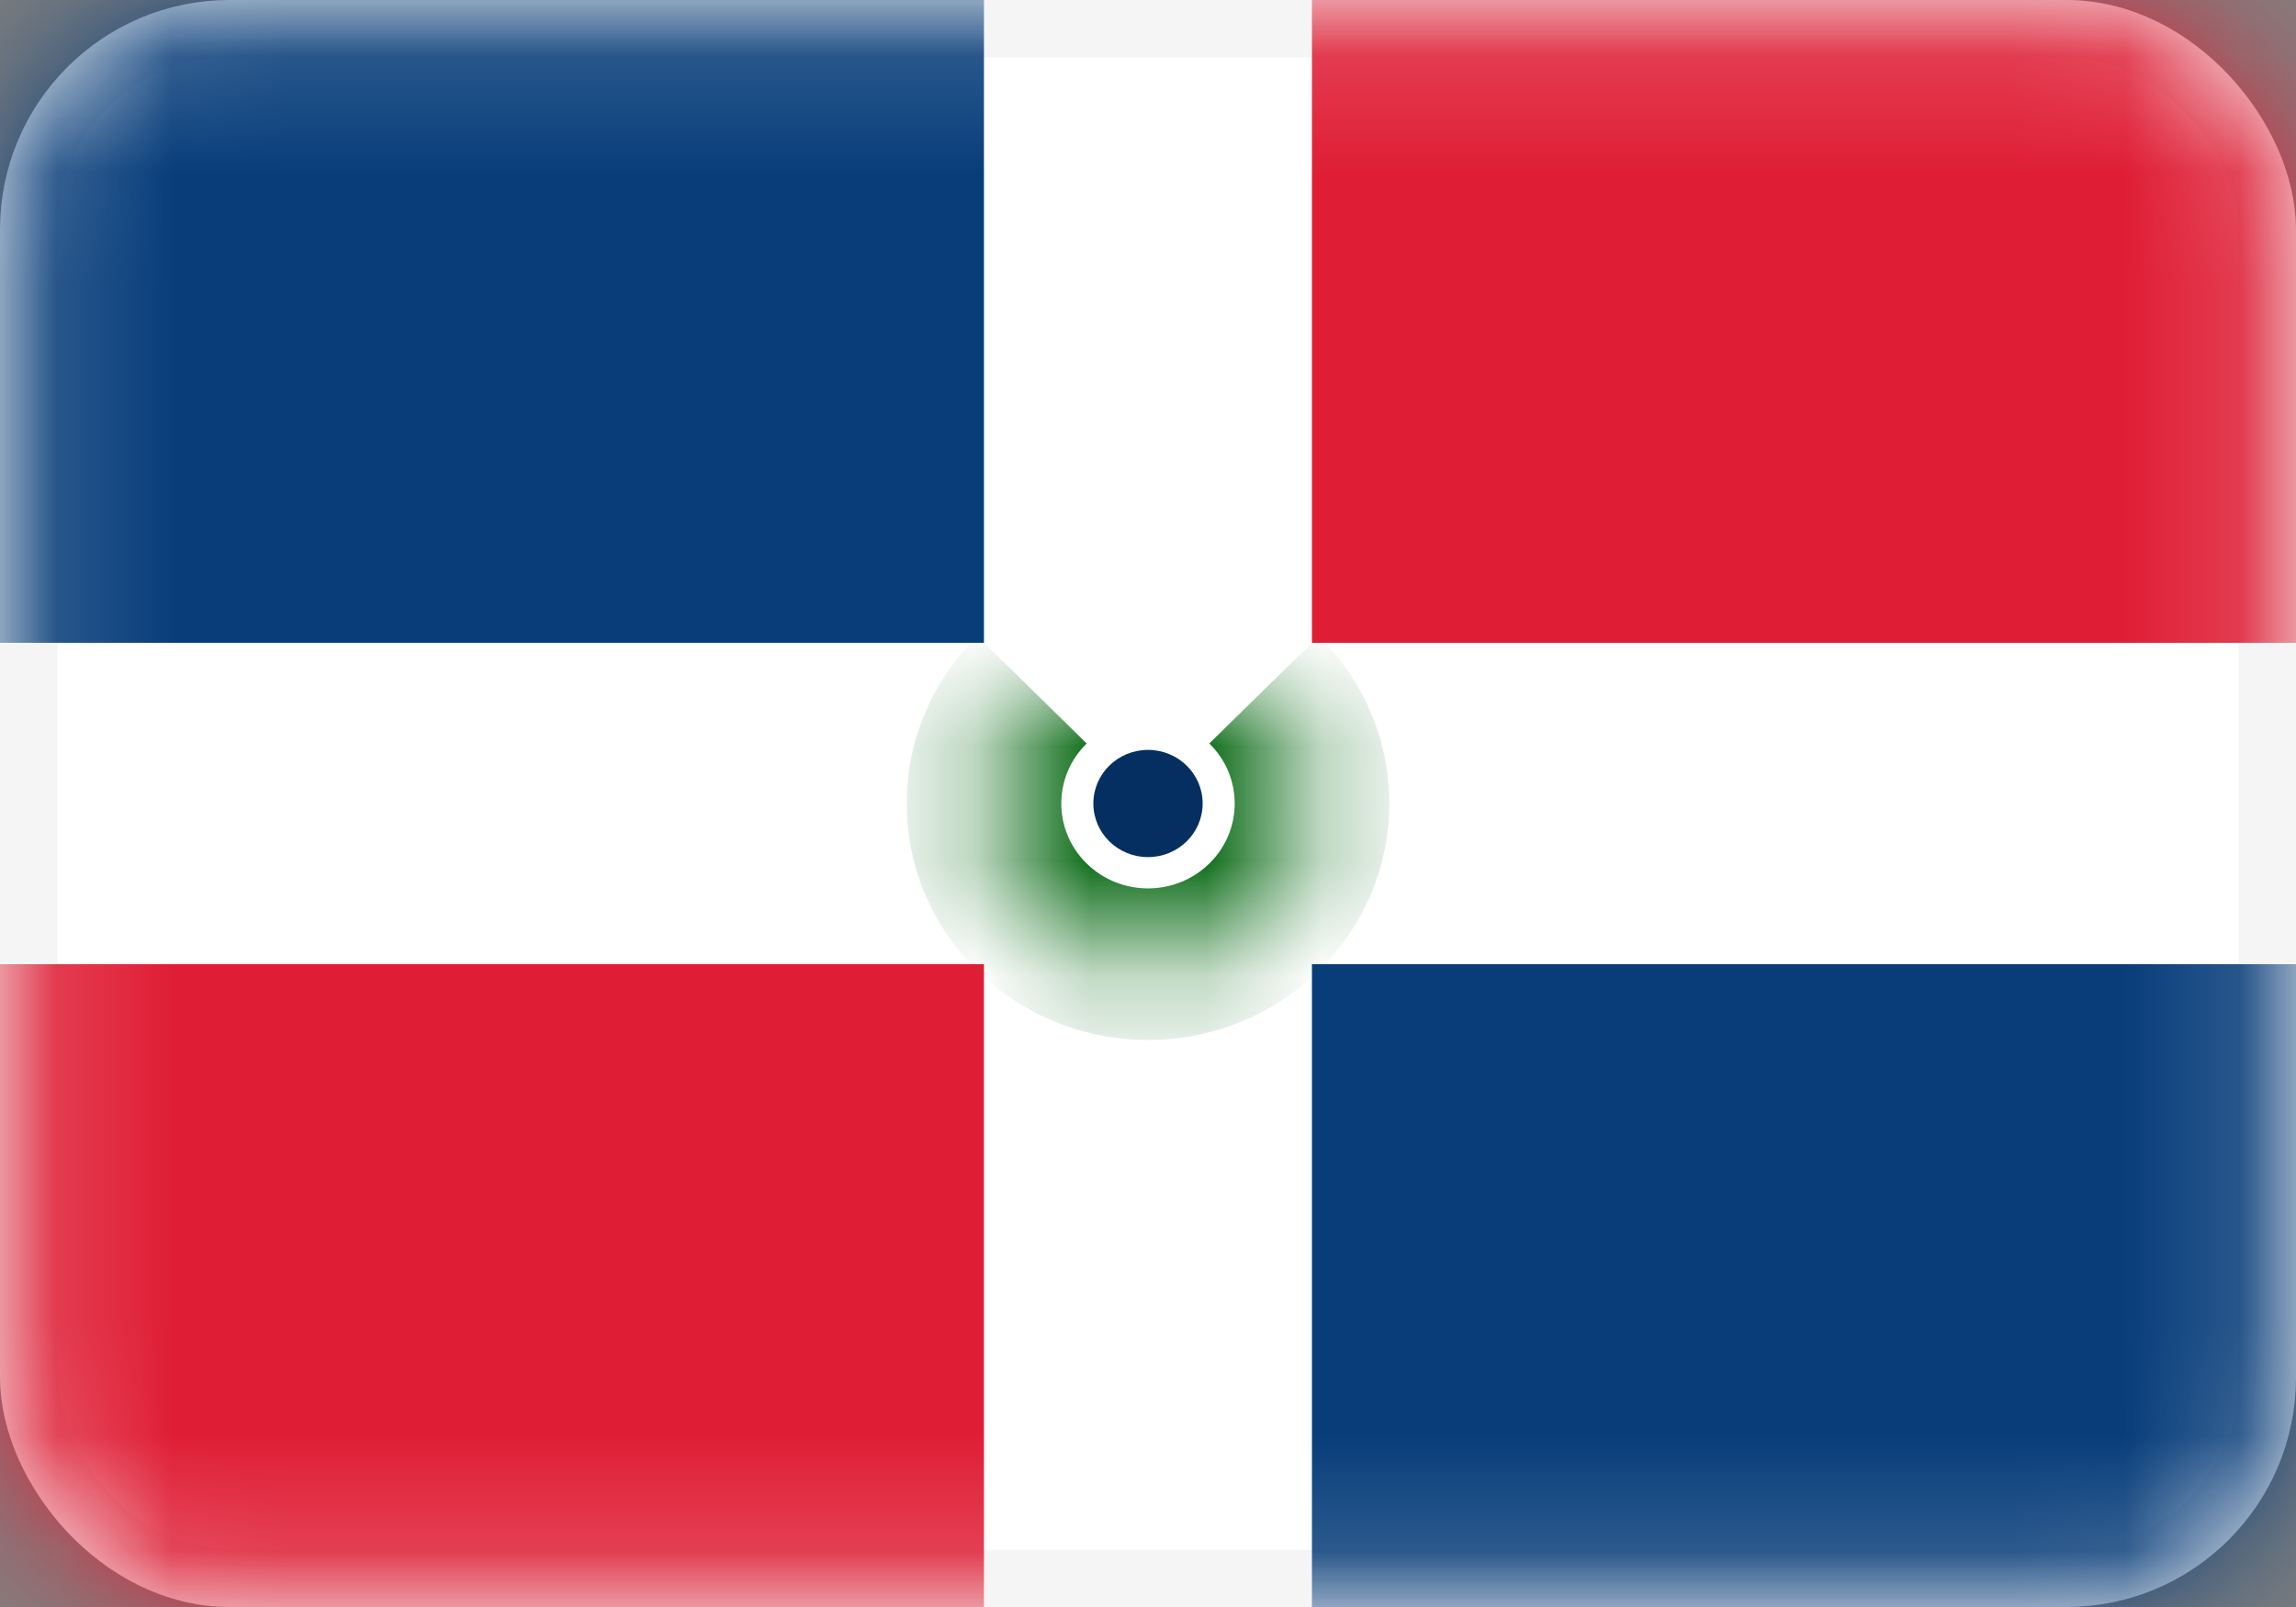 <svg width="20" height="14" viewBox="0 0 20 14" fill="none" xmlns="http://www.w3.org/2000/svg">
<rect x="0" y="0" width="20" height="14" fill="#808080" stroke="none"/>
<rect x="0.25" y="0.25" width="19.5" height="13.5" rx="1.75" fill="white" stroke="#F5F5F5" stroke-width="0.5"/>
<mask id="mask0_3245_60881" style="mask-type:luminance" maskUnits="userSpaceOnUse" x="0" y="0" width="20" height="14">
<rect x="0.25" y="0.25" width="19.5" height="13.5" rx="1.75" fill="white" stroke="white" stroke-width="0.5"/>
</mask>
<g mask="url(#mask0_3245_60881)">
<path fill-rule="evenodd" clip-rule="evenodd" d="M0 5.6H8.571V0H0V5.6Z" fill="#083D7A"/>
<path fill-rule="evenodd" clip-rule="evenodd" d="M11.428 14H20V8.4H11.428V14Z" fill="#083D7A"/>
<path fill-rule="evenodd" clip-rule="evenodd" d="M0 14H8.571V8.4H0V14Z" fill="#DF1E35"/>
<path fill-rule="evenodd" clip-rule="evenodd" d="M11.428 5.6H20V0H11.428V5.6Z" fill="#DF1E35"/>
<mask id="path-7-inside-1_3245_60881" fill="white">
<path fill-rule="evenodd" clip-rule="evenodd" d="M8.99 6.01C8.432 6.557 8.432 7.443 8.99 7.99C9.548 8.537 10.452 8.537 11.01 7.99C11.568 7.443 11.568 6.557 11.01 6.01"/>
</mask>
<path d="M8.514 5.543C7.693 6.348 7.693 7.652 8.514 8.457L9.466 7.523C9.171 7.234 9.171 6.766 9.466 6.477L8.514 5.543ZM8.514 8.457C9.335 9.261 10.665 9.261 11.486 8.457L10.534 7.523C10.239 7.812 9.761 7.812 9.466 7.523L8.514 8.457ZM11.486 8.457C12.307 7.652 12.307 6.348 11.486 5.543L10.534 6.477C10.829 6.766 10.829 7.234 10.534 7.523L11.486 8.457Z" fill="#0F6D1A" mask="url(#path-7-inside-1_3245_60881)"/>
<path fill-rule="evenodd" clip-rule="evenodd" d="M10 7.467C10.263 7.467 10.476 7.258 10.476 7C10.476 6.742 10.263 6.533 10 6.533C9.737 6.533 9.524 6.742 9.524 7C9.524 7.258 9.737 7.467 10 7.467Z" fill="#042F60"/>
</g>
</svg>
